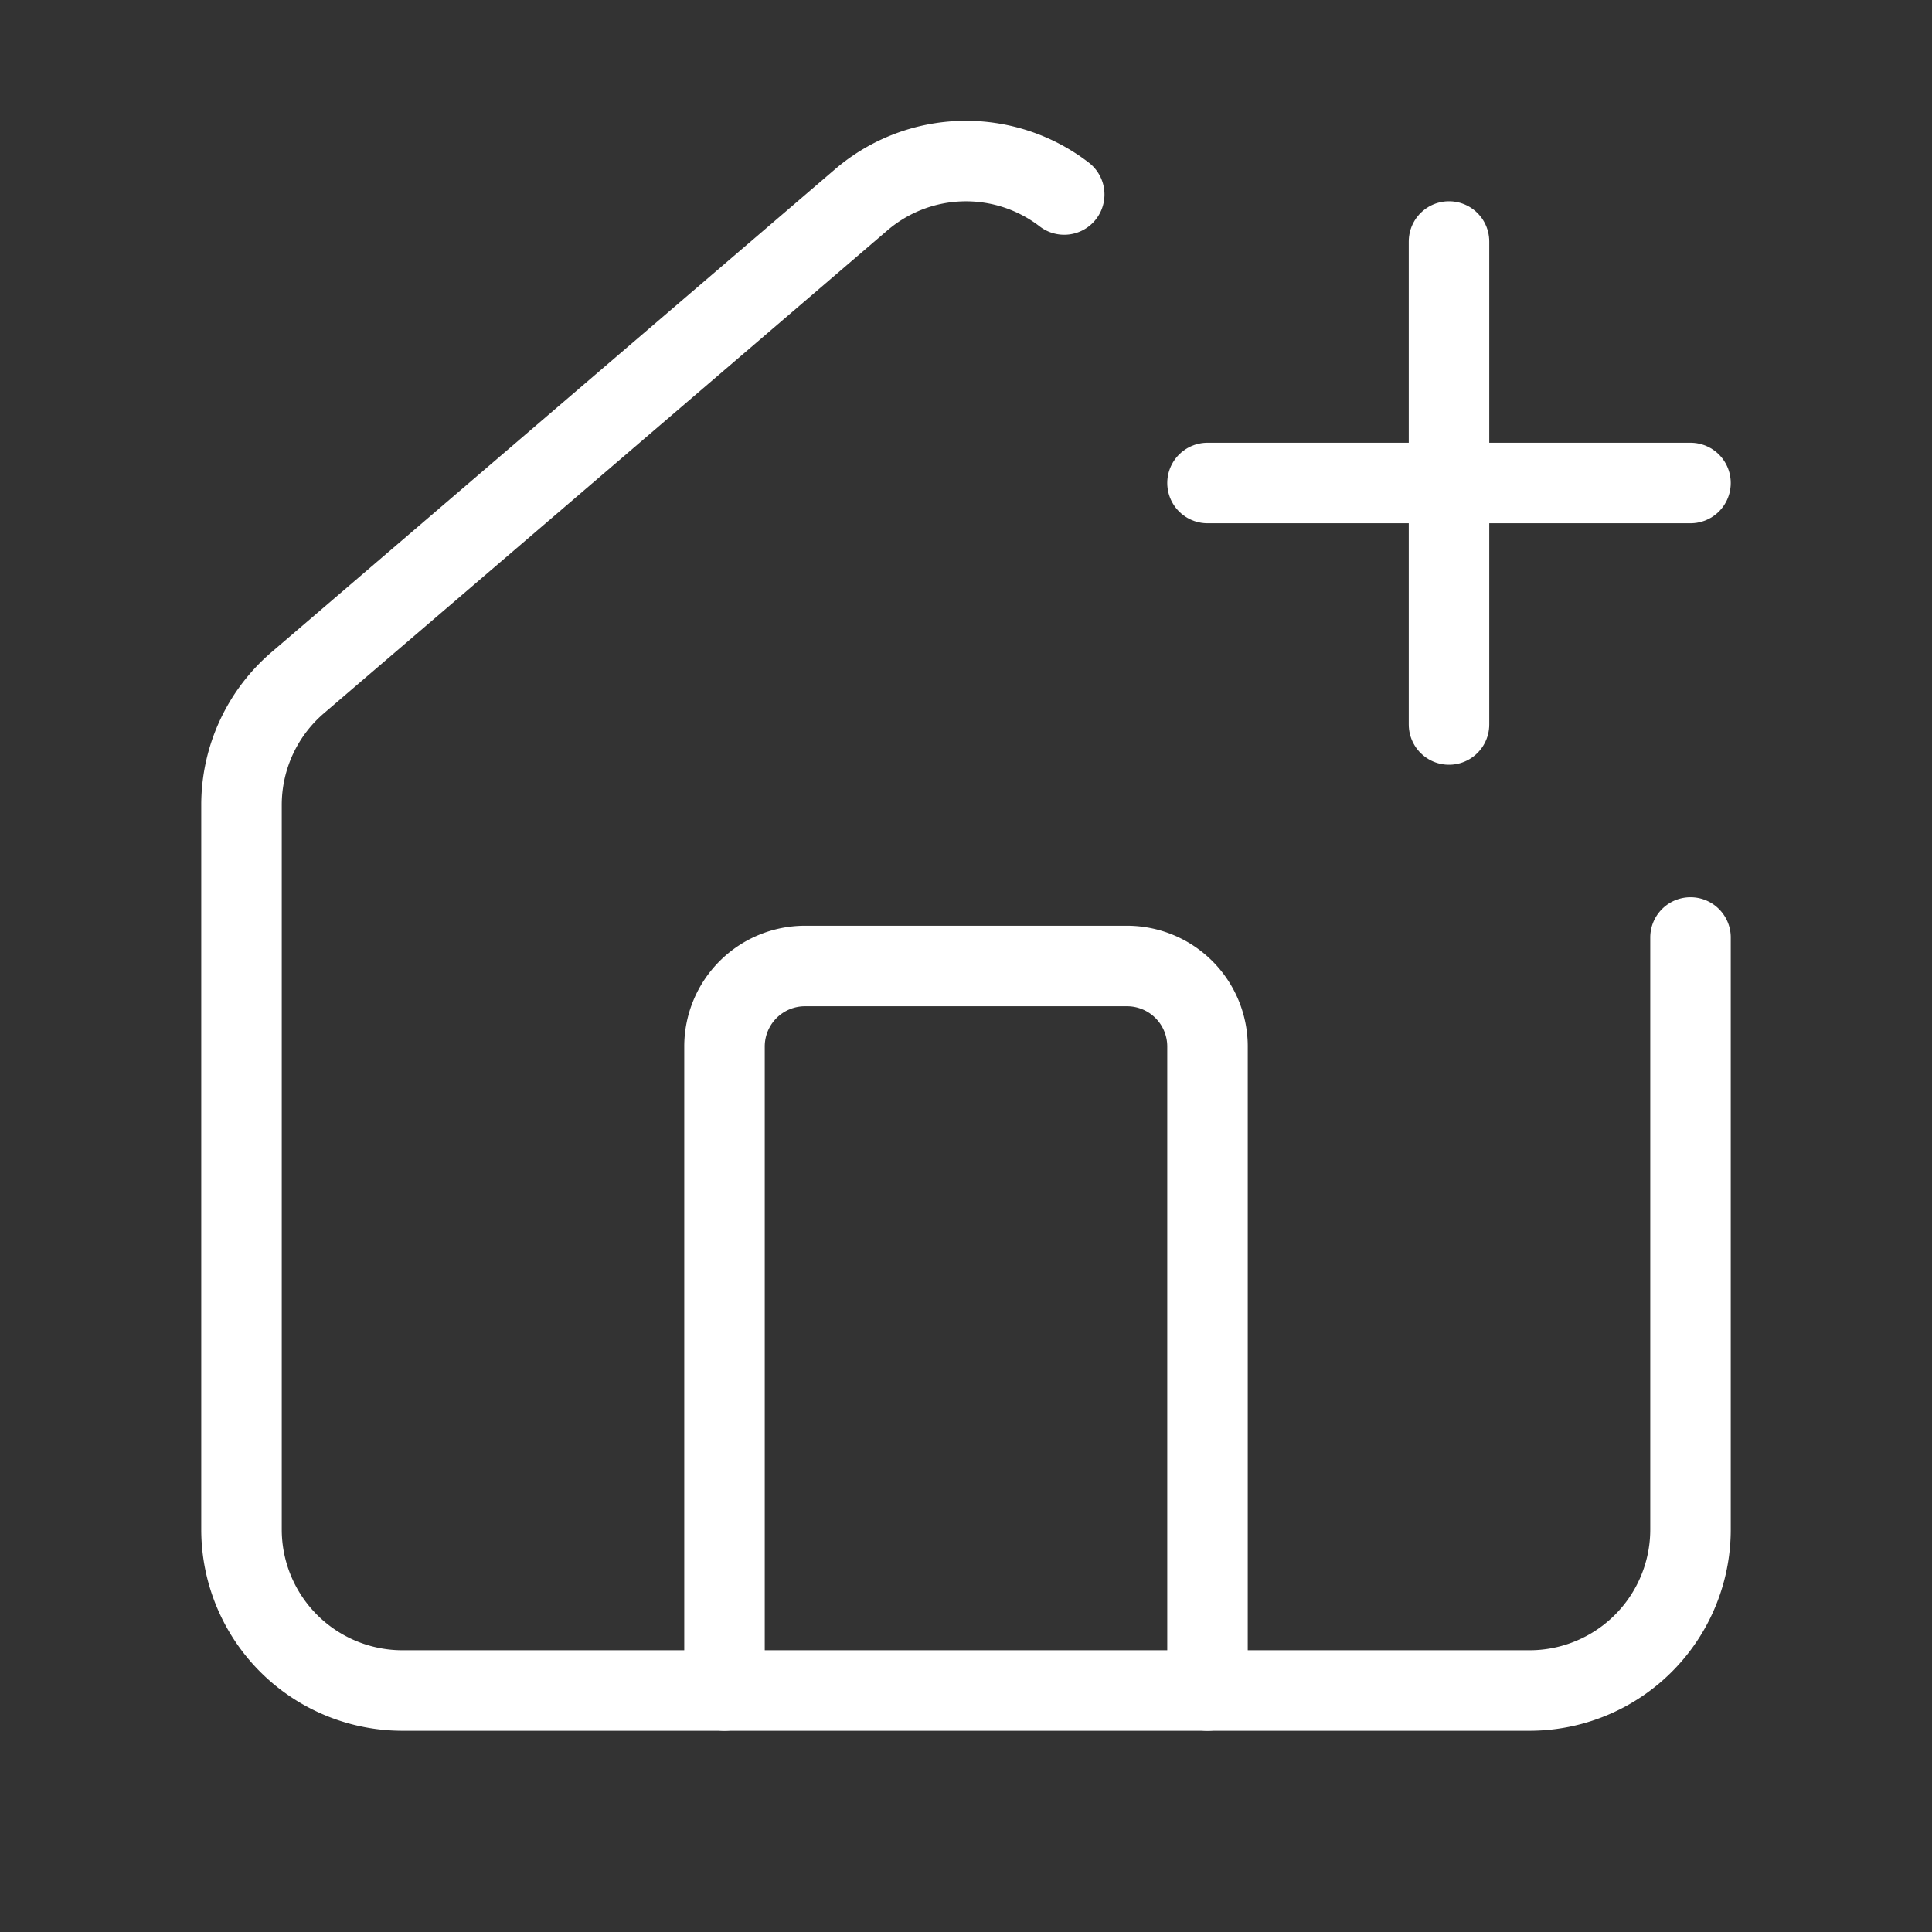 <svg  
  xmlns="http://www.w3.org/2000/svg"


  viewBox="0 0 24 24"
  fill="none"
  stroke="white"
stroke-linecap="round"
  stroke-linejoin="round"
           width="20" height="20">
  <rect x="0" y="0" width="24" height="24" fill="#333333" stroke="none"/>
  <path stroke="white" d="M13.22 2.416a2 2 0 0 0-2.511.057l-7 5.999A2 2 0 0 0 3 10v9a2 2 0 0 0 2 2h14a2 2 0 0 0 2-2v-7.354" />
  <path stroke="white" d="M15 21v-8a1 1 0 0 0-1-1h-4a1 1 0 0 0-1 1v8" />
  <path stroke="white" d="M15 6h6" />
  <path stroke="white" d="M18 3v6" />
</svg>

